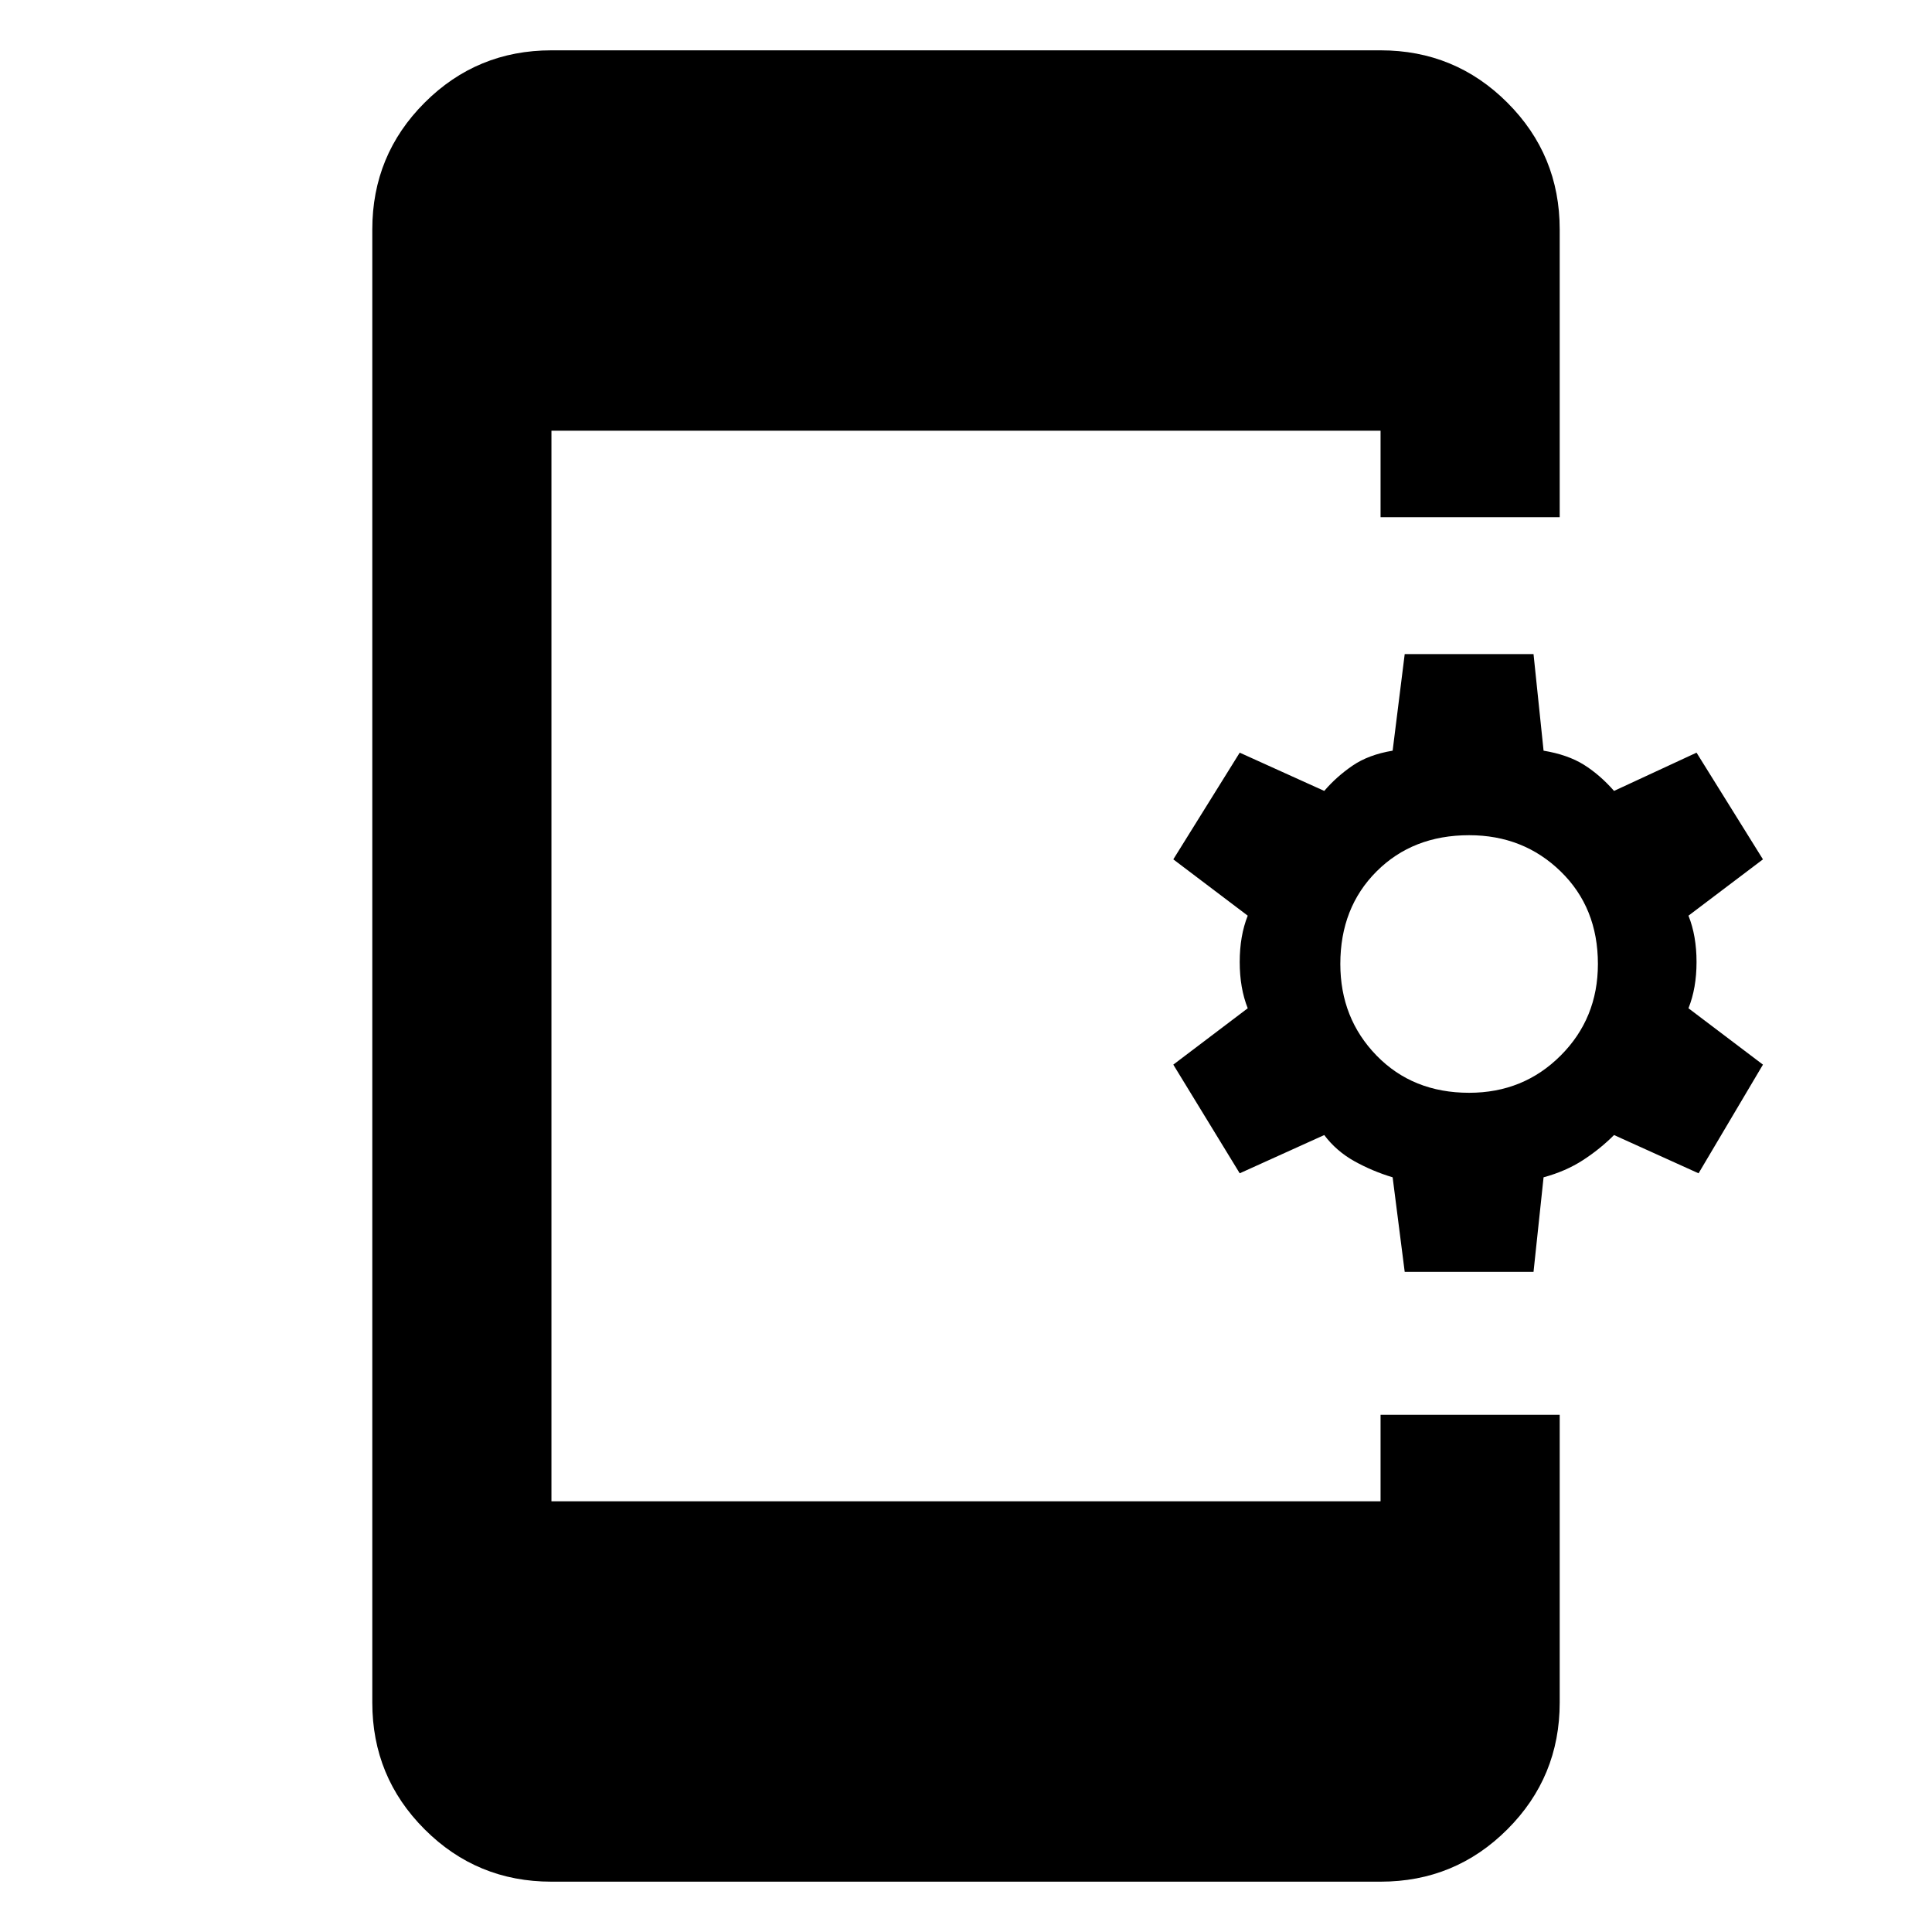 <svg xmlns="http://www.w3.org/2000/svg" height="40" width="40"><path d="M29.083 26.333 28.833 24.375Q28.417 24.25 28.042 24.042Q27.667 23.833 27.417 23.5L25.667 24.292L24.292 22.042L25.833 20.875Q25.667 20.458 25.667 19.917Q25.667 19.375 25.833 18.958L24.292 17.792L25.667 15.583L27.417 16.375Q27.667 16.083 28 15.854Q28.333 15.625 28.833 15.542L29.083 13.542H31.75L31.958 15.542Q32.458 15.625 32.792 15.833Q33.125 16.042 33.417 16.375L35.125 15.583L36.5 17.792L34.958 18.958Q35.125 19.375 35.125 19.917Q35.125 20.458 34.958 20.875L36.5 22.042L35.167 24.292L33.417 23.5Q33.125 23.792 32.771 24.021Q32.417 24.25 31.958 24.375L31.75 26.333ZM30.417 22.625Q31.542 22.625 32.312 21.854Q33.083 21.083 33.083 19.958Q33.083 18.792 32.312 18.042Q31.542 17.292 30.417 17.292Q29.25 17.292 28.5 18.042Q27.75 18.792 27.75 19.958Q27.75 21.083 28.5 21.854Q29.25 22.625 30.417 22.625ZM11.417 38.958Q9.875 38.958 8.792 37.875Q7.708 36.792 7.708 35.25V4.75Q7.708 3.208 8.792 2.125Q9.875 1.042 11.417 1.042H28.583Q30.125 1.042 31.208 2.125Q32.292 3.208 32.292 4.75V10.708H28.583V8.917H11.417V31.083H28.583V29.292H32.292V35.25Q32.292 36.792 31.208 37.875Q30.125 38.958 28.583 38.958Z"/></svg>